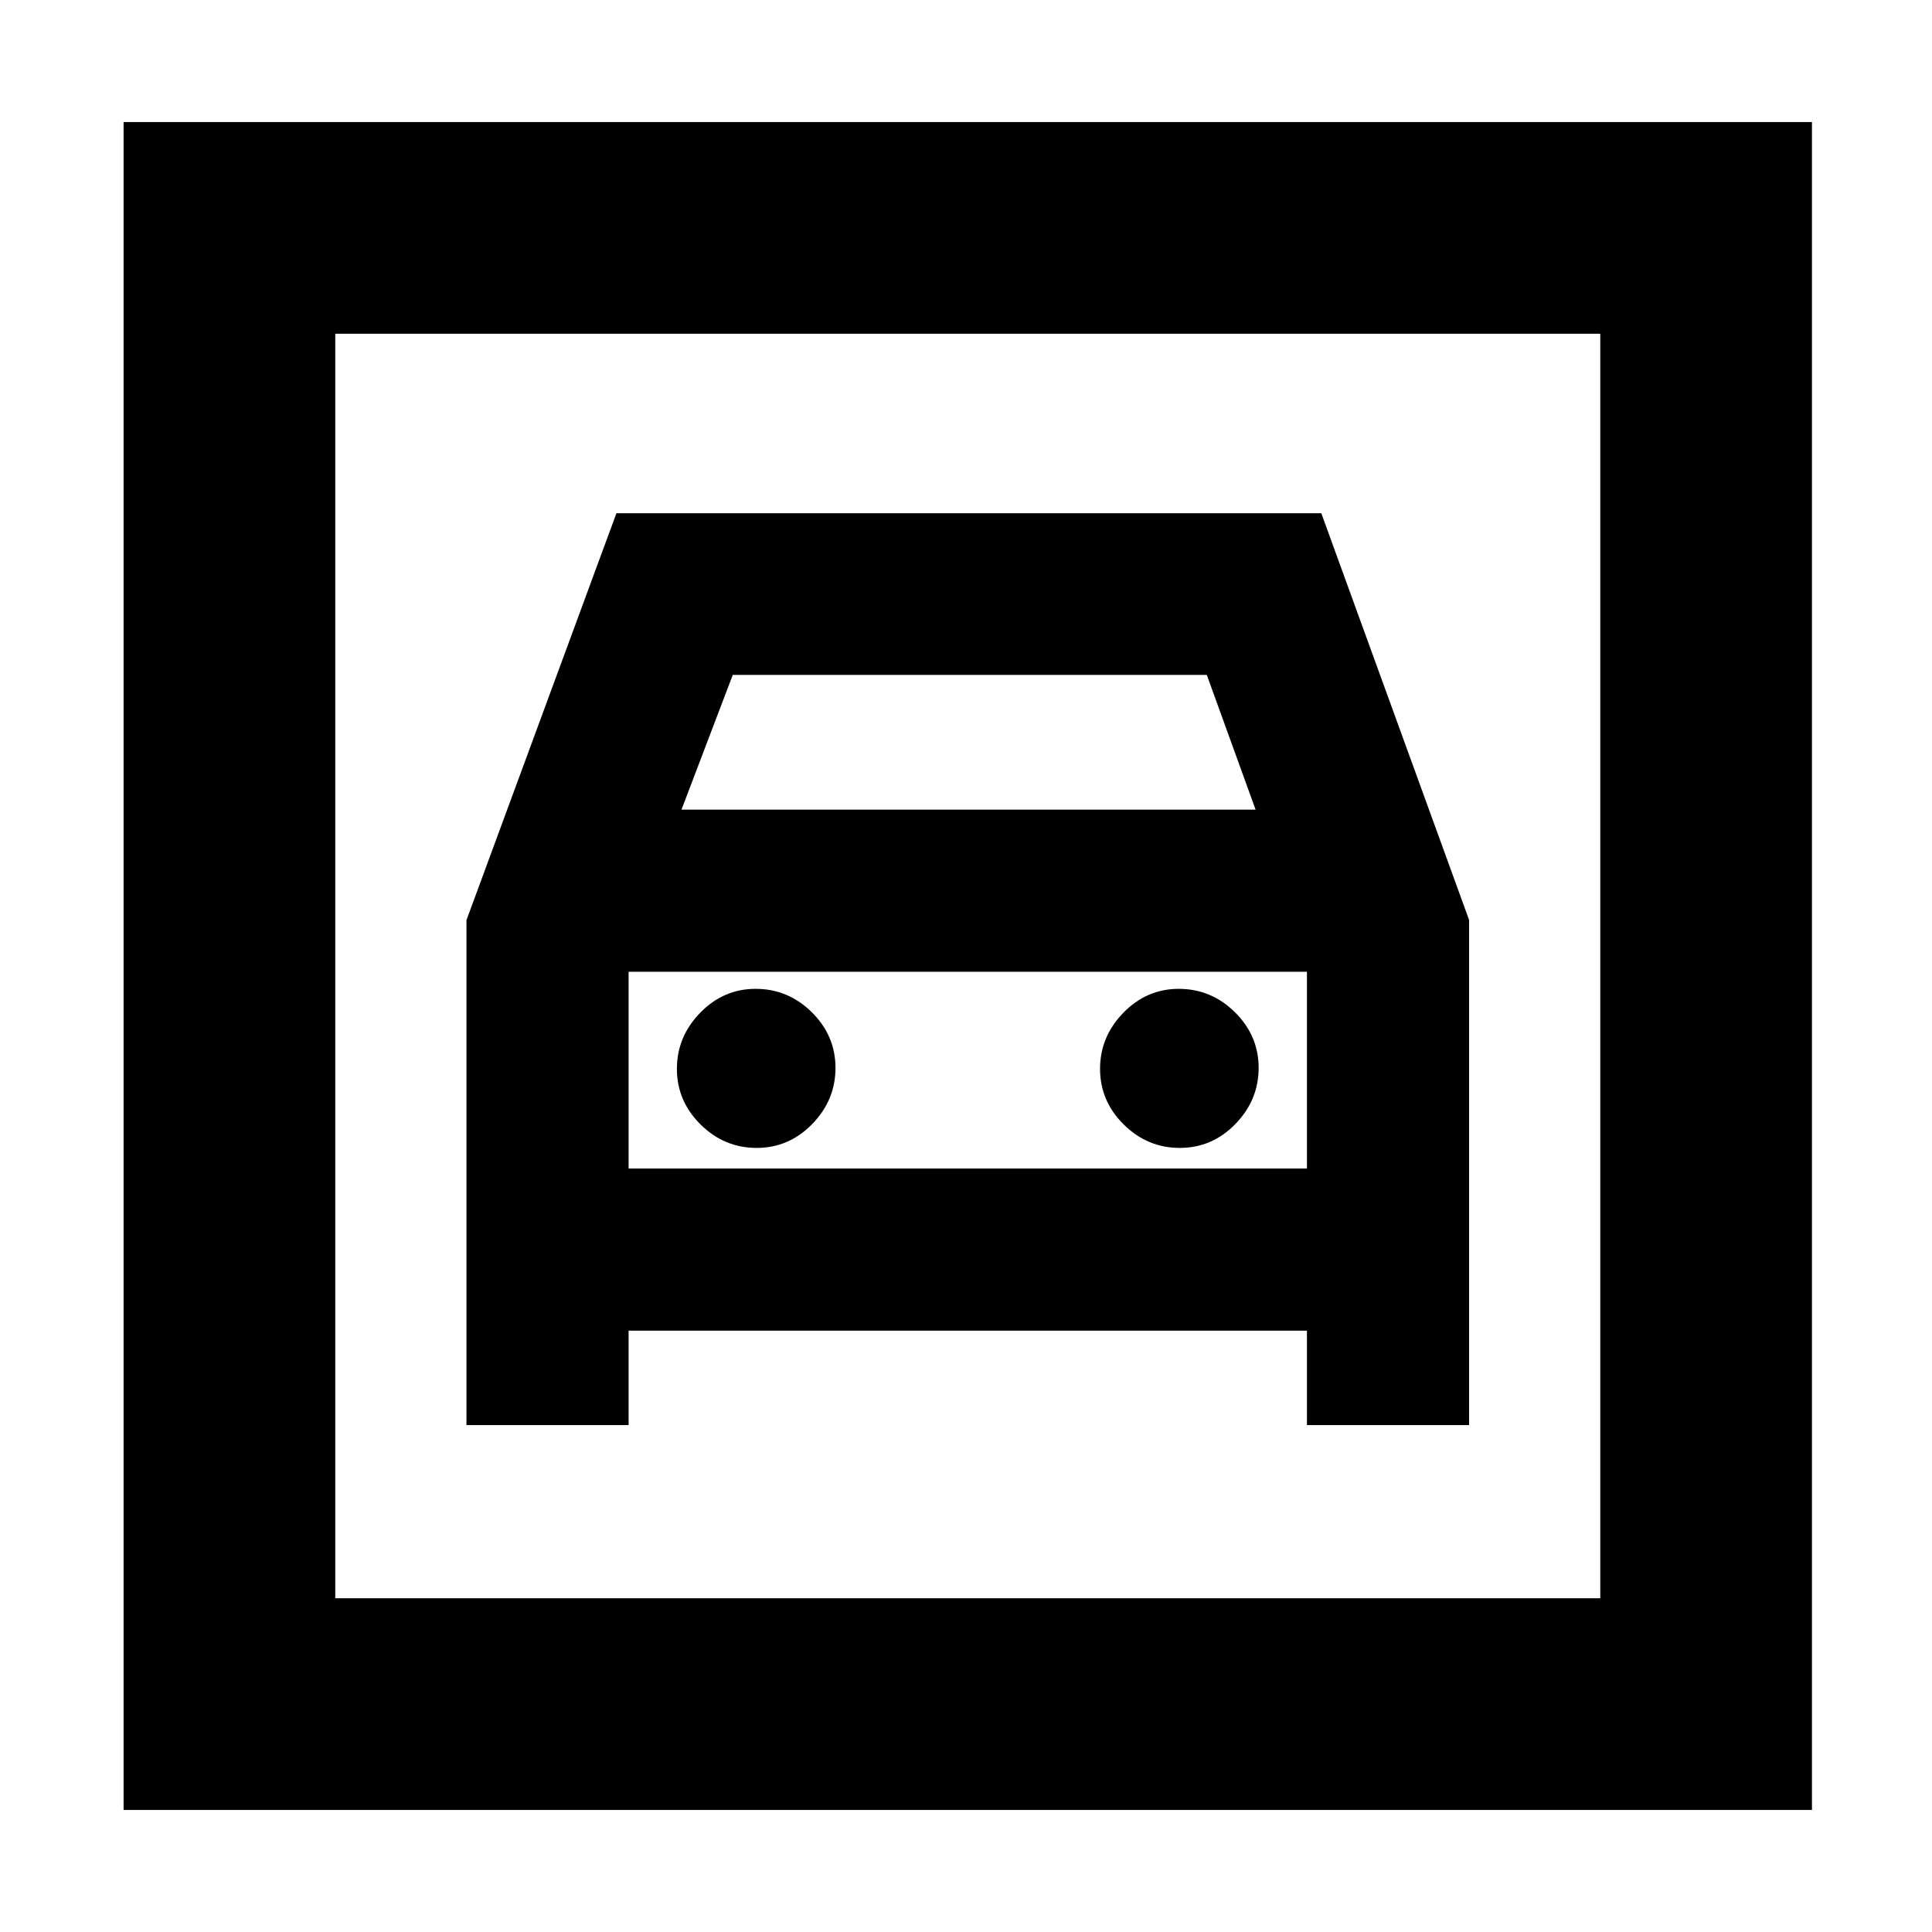 <svg xmlns="http://www.w3.org/2000/svg" height="20" viewBox="0 -960 960 960" width="20"><path d="M61.41-60.65v-838.7h838.94v838.7H61.41Zm105.18-105.18h628.58v-628.34H166.59v628.34Zm209.37-223.78q-16.09 0-27.85-11.64-11.76-11.65-11.76-27.64 0-16 11.58-27.88 11.58-11.88 27.49-11.88 16.21 0 27.97 11.64 11.76 11.65 11.76 27.64 0 16-11.55 27.88-11.55 11.88-27.64 11.88Zm210.26 0q-16.09 0-27.85-11.64-11.76-11.65-11.76-27.64 0-16 11.58-27.88 11.59-11.88 27.49-11.88 16.21 0 27.97 11.64 11.76 11.65 11.76 27.64 0 16-11.55 27.88-11.55 11.88-27.64 11.88ZM231.78-502.77v250.9h80.57v-46.93h337.06v46.93h80.57v-251.02l-73.43-202.09H306.3l-74.52 202.21Zm106.85-54.93 25.48-66.95h235.54l24.24 66.95H338.63ZM166.59-794.17v628.34-628.34Zm145.76 414.8v-97.76h337.06v97.76H312.35Z"/></svg>